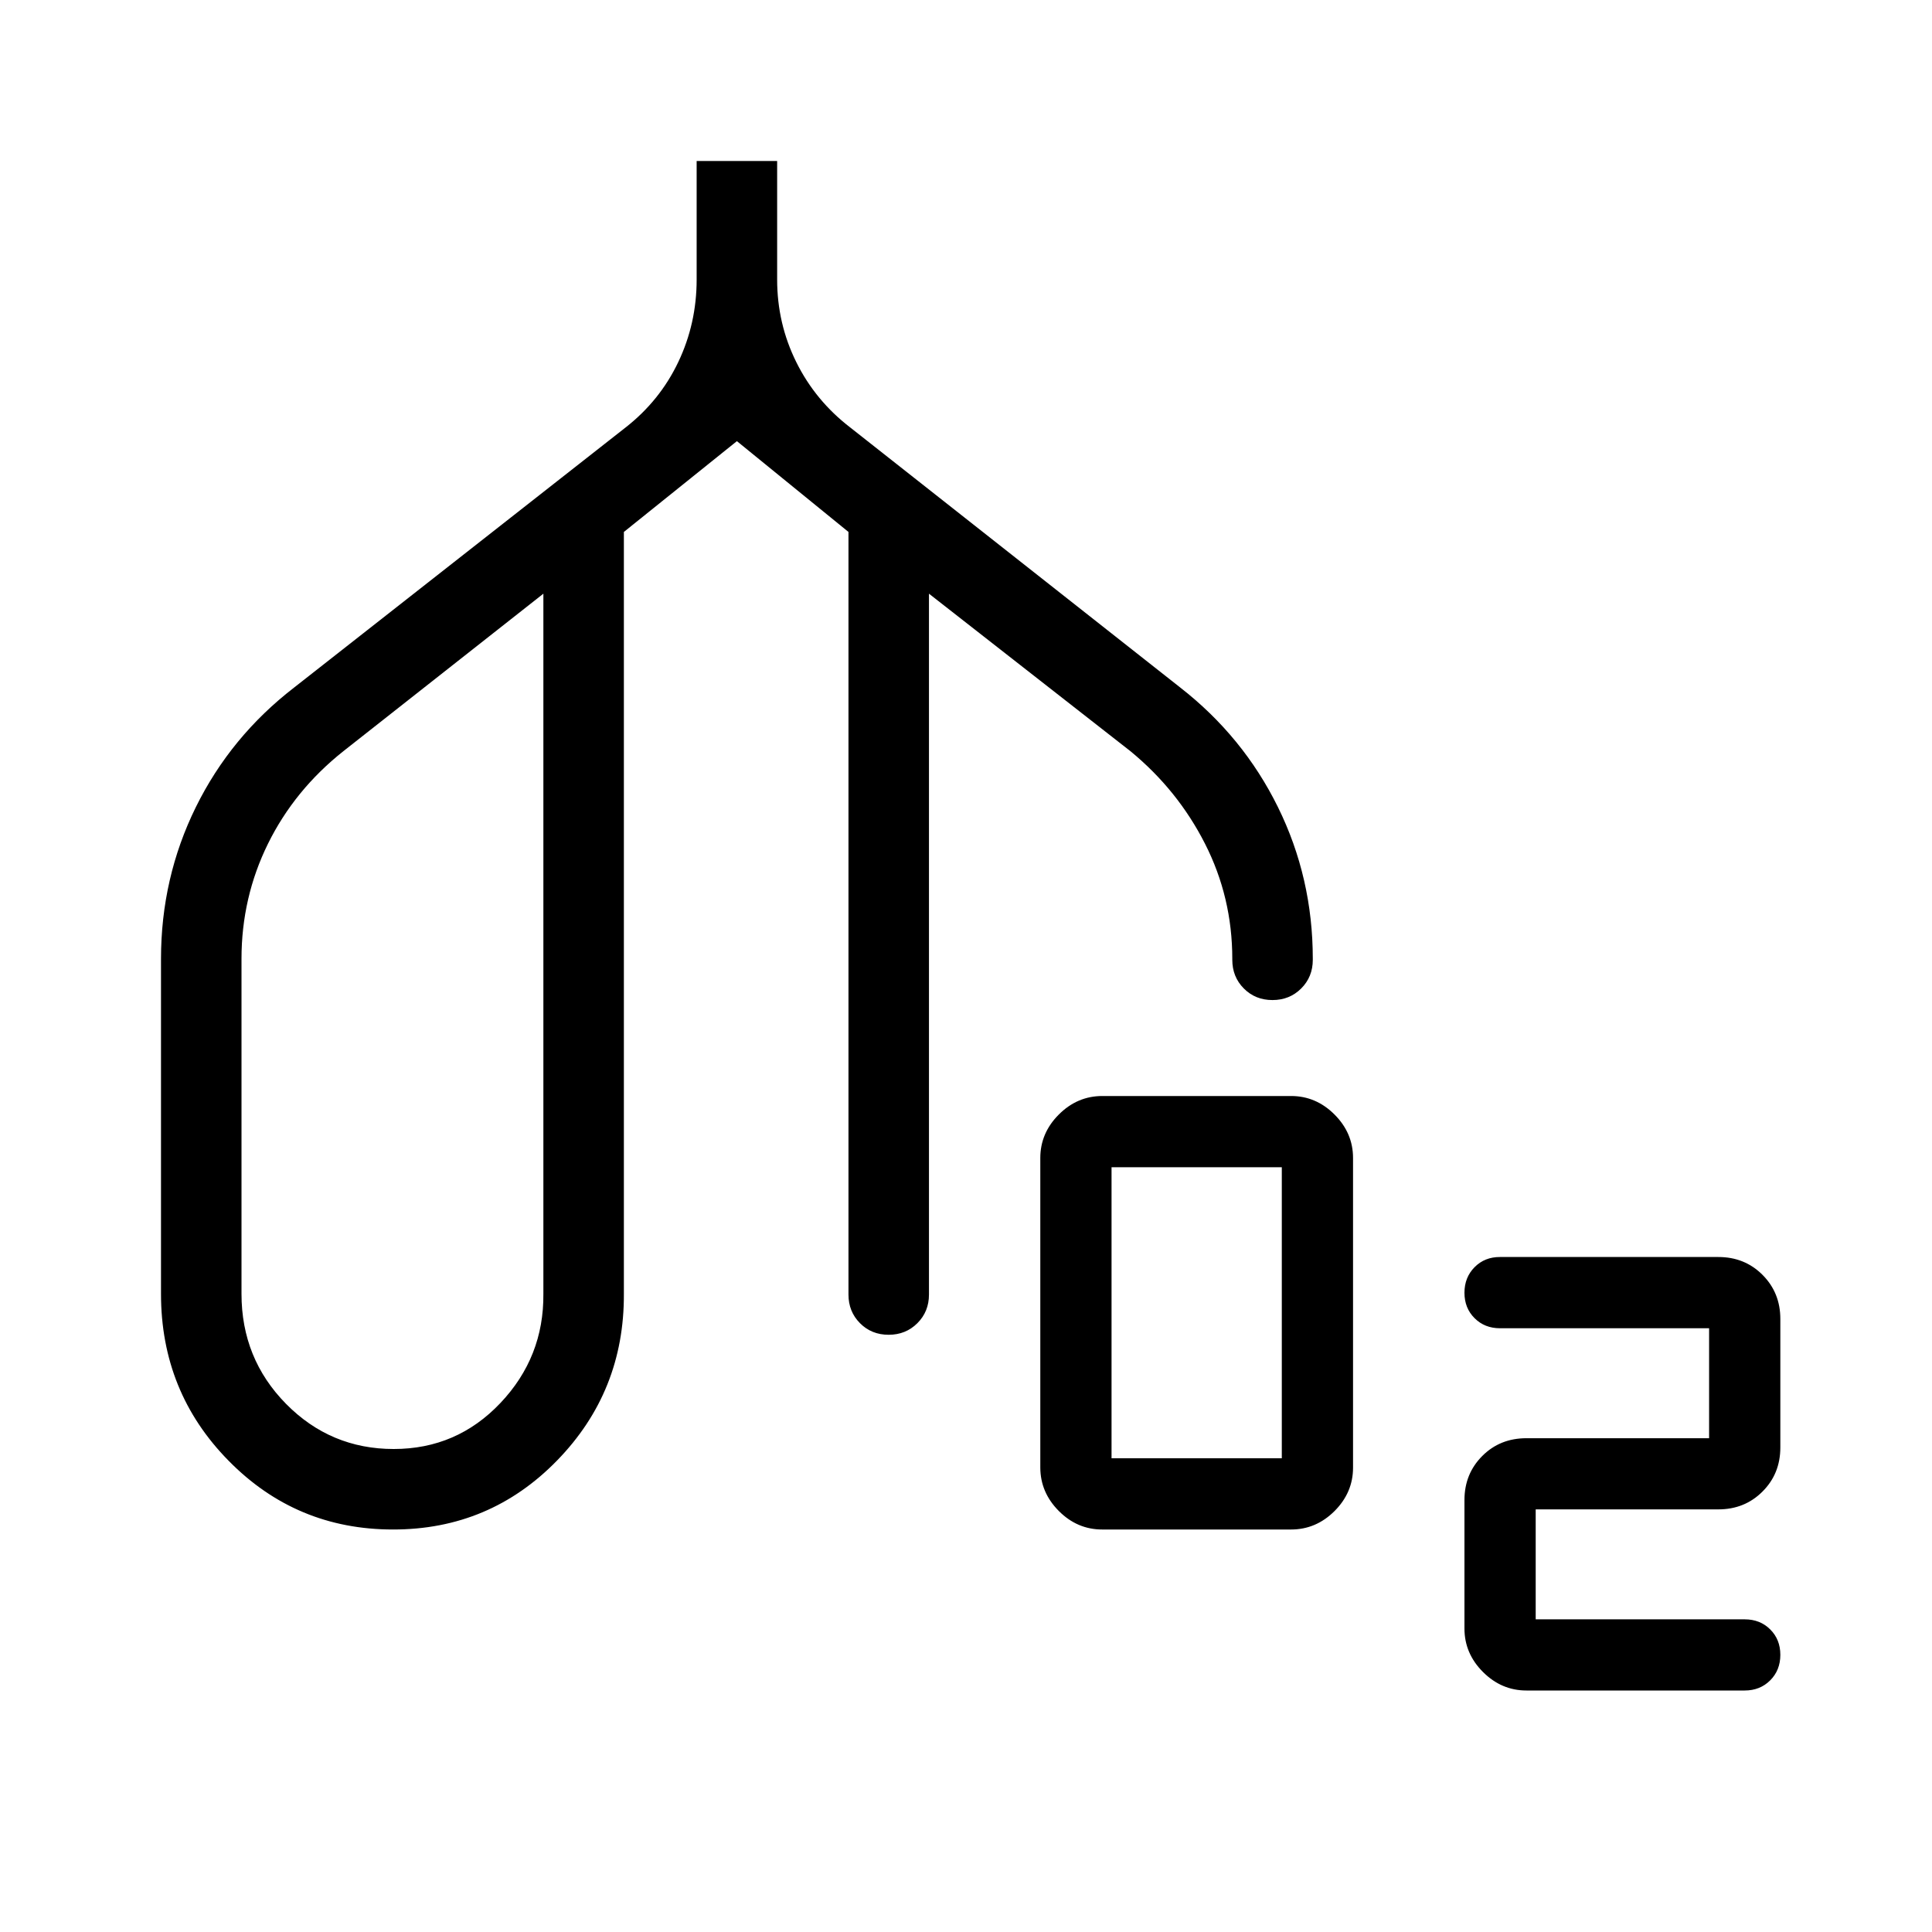 <svg xmlns="http://www.w3.org/2000/svg" width="3em" height="3em" viewBox="0 0 24 24"><path fill="currentColor" d="M4.882 19q-1.203 0-2.042-.854Q2 17.293 2 16.073v-4.161q0-1.007.433-1.886q.433-.878 1.223-1.487l4.113-3.227q.427-.333.656-.813t.229-1.026V2h1v1.473q0 .546.238 1.026t.672.813l4.094 3.226q.784.61 1.217 1.488q.433.879.433 1.885v.012q0 .212-.144.356t-.357.144t-.356-.144t-.143-.356v-.012q0-.763-.339-1.43t-.927-1.15L11.54 7.375v8.706q0 .212-.144.356t-.357.144t-.356-.144t-.143-.356V6.608L9.154 5.48L7.75 6.608v9.465q.006 1.212-.83 2.07T4.882 19m.009-1q.784 0 1.325-.571t.534-1.356V7.375L4.266 9.331q-.608.483-.937 1.15Q3 11.149 3 11.911v4.162q0 .804.553 1.366q.553.561 1.338.561m8.801 1q-.31 0-.539-.23t-.23-.54v-3.845q0-.31.23-.54t.54-.23h2.346q.309 0 .539.23t.23.54v3.846q0 .31-.23.54q-.23.229-.54.229zm.116-.885h2.115V14.5h-2.115zm4.826-1.615q-.191 0-.316-.125q-.126-.125-.126-.316t.126-.318t.316-.126h2.712q.327 0 .548.221q.222.222.222.548v1.597q0 .327-.222.548q-.221.221-.548.221h-2.269v1.366h2.596q.192 0 .317.125q.126.125.126.316t-.126.317t-.317.126h-2.711q-.31 0-.54-.23t-.23-.54v-1.596q0-.326.222-.548q.22-.22.548-.22h2.269V16.5zm-5.211-3.815"/></svg>